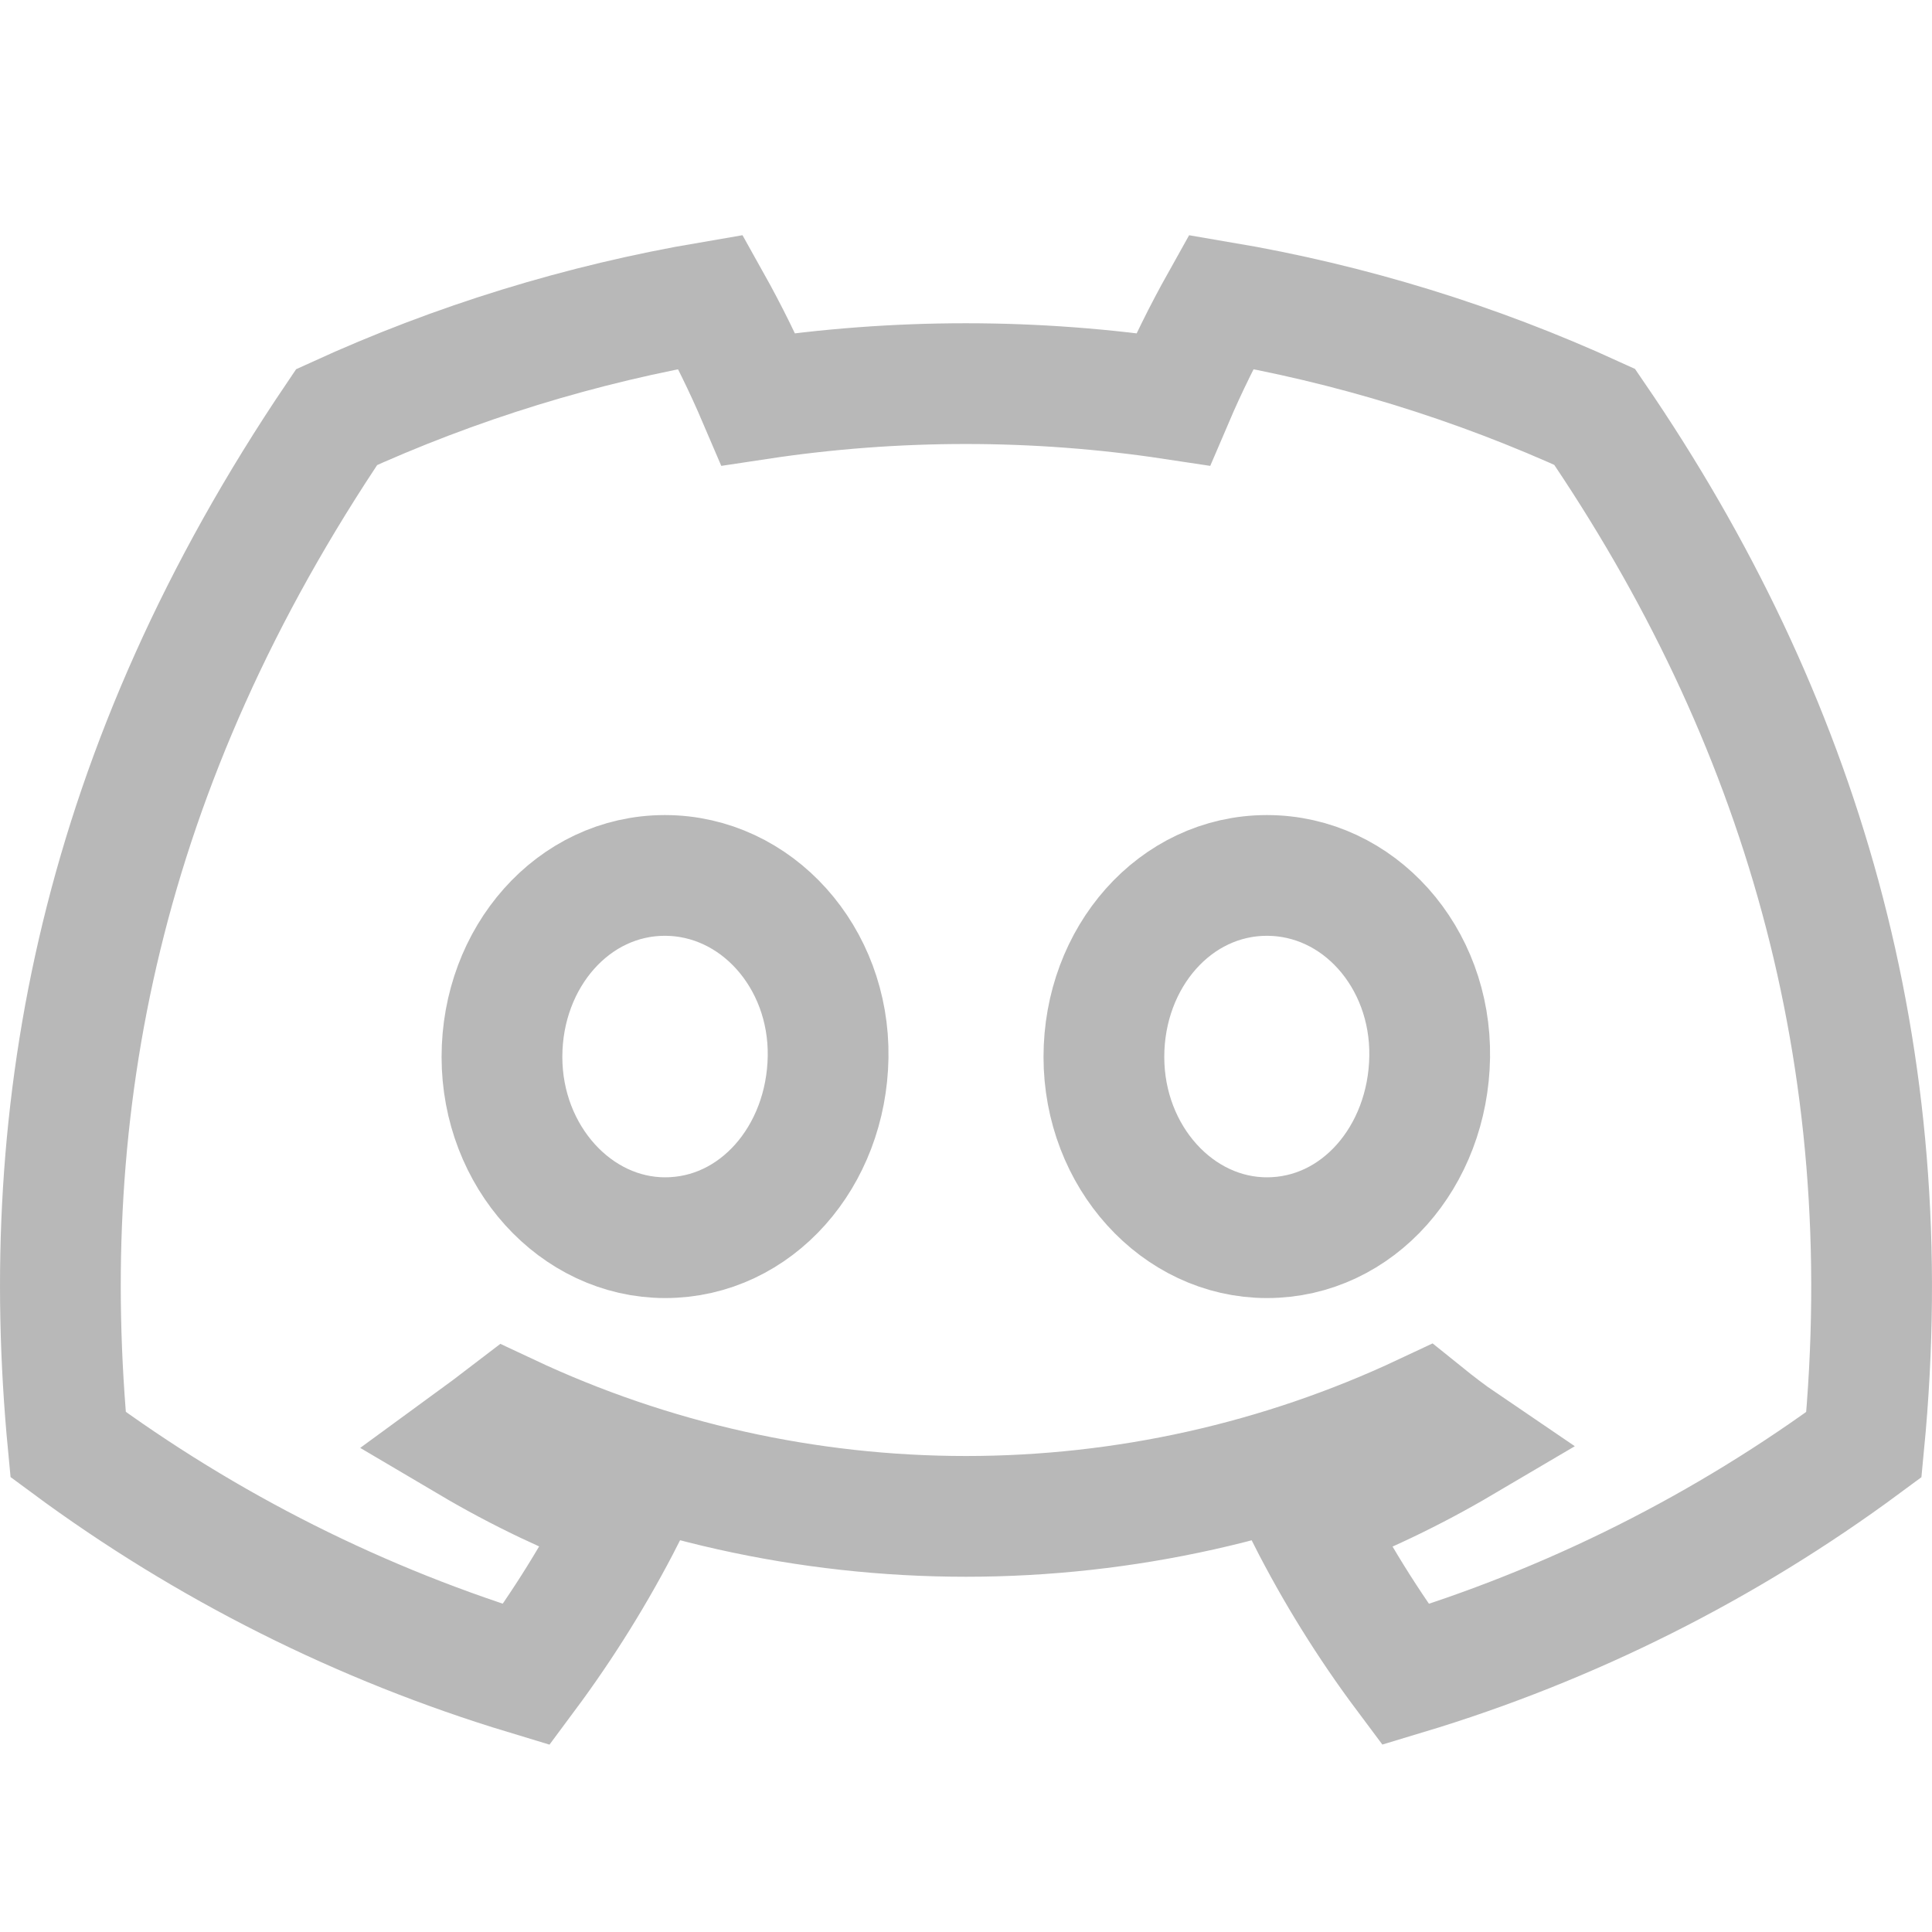 <svg width="16" height="16" viewBox="0 0 16 16" fill="none" xmlns="http://www.w3.org/2000/svg">
<path d="M13.206 3.452C12.221 3.001 11.181 2.681 10.112 2.5C9.966 2.761 9.833 3.03 9.715 3.306C8.577 3.134 7.419 3.134 6.281 3.306C6.163 3.03 6.031 2.761 5.885 2.5C4.815 2.682 3.774 3.003 2.788 3.454C0.829 6.352 0.298 9.178 0.564 11.963C1.711 12.811 2.994 13.455 4.359 13.868C4.666 13.455 4.938 13.017 5.172 12.558C4.728 12.392 4.3 12.188 3.892 11.947C3.999 11.869 4.104 11.789 4.206 11.711C5.393 12.269 6.688 12.558 8 12.558C9.312 12.558 10.607 12.269 11.794 11.711C11.897 11.794 12.002 11.875 12.108 11.947C11.699 12.188 11.27 12.393 10.826 12.559C11.059 13.018 11.331 13.456 11.639 13.868C13.004 13.457 14.289 12.812 15.436 11.964C15.748 8.734 14.904 5.934 13.206 3.452ZM5.508 10.25C4.769 10.25 4.157 9.579 4.157 8.753C4.157 7.927 4.747 7.25 5.506 7.25C6.264 7.25 6.871 7.927 6.858 8.753C6.845 9.579 6.262 10.25 5.508 10.25ZM10.492 10.25C9.751 10.25 9.142 9.579 9.142 8.753C9.142 7.927 9.732 7.25 10.492 7.25C11.252 7.25 11.853 7.927 11.84 8.753C11.827 9.579 11.246 10.25 10.492 10.25Z" stroke="#B8B8B8"/>
</svg>
